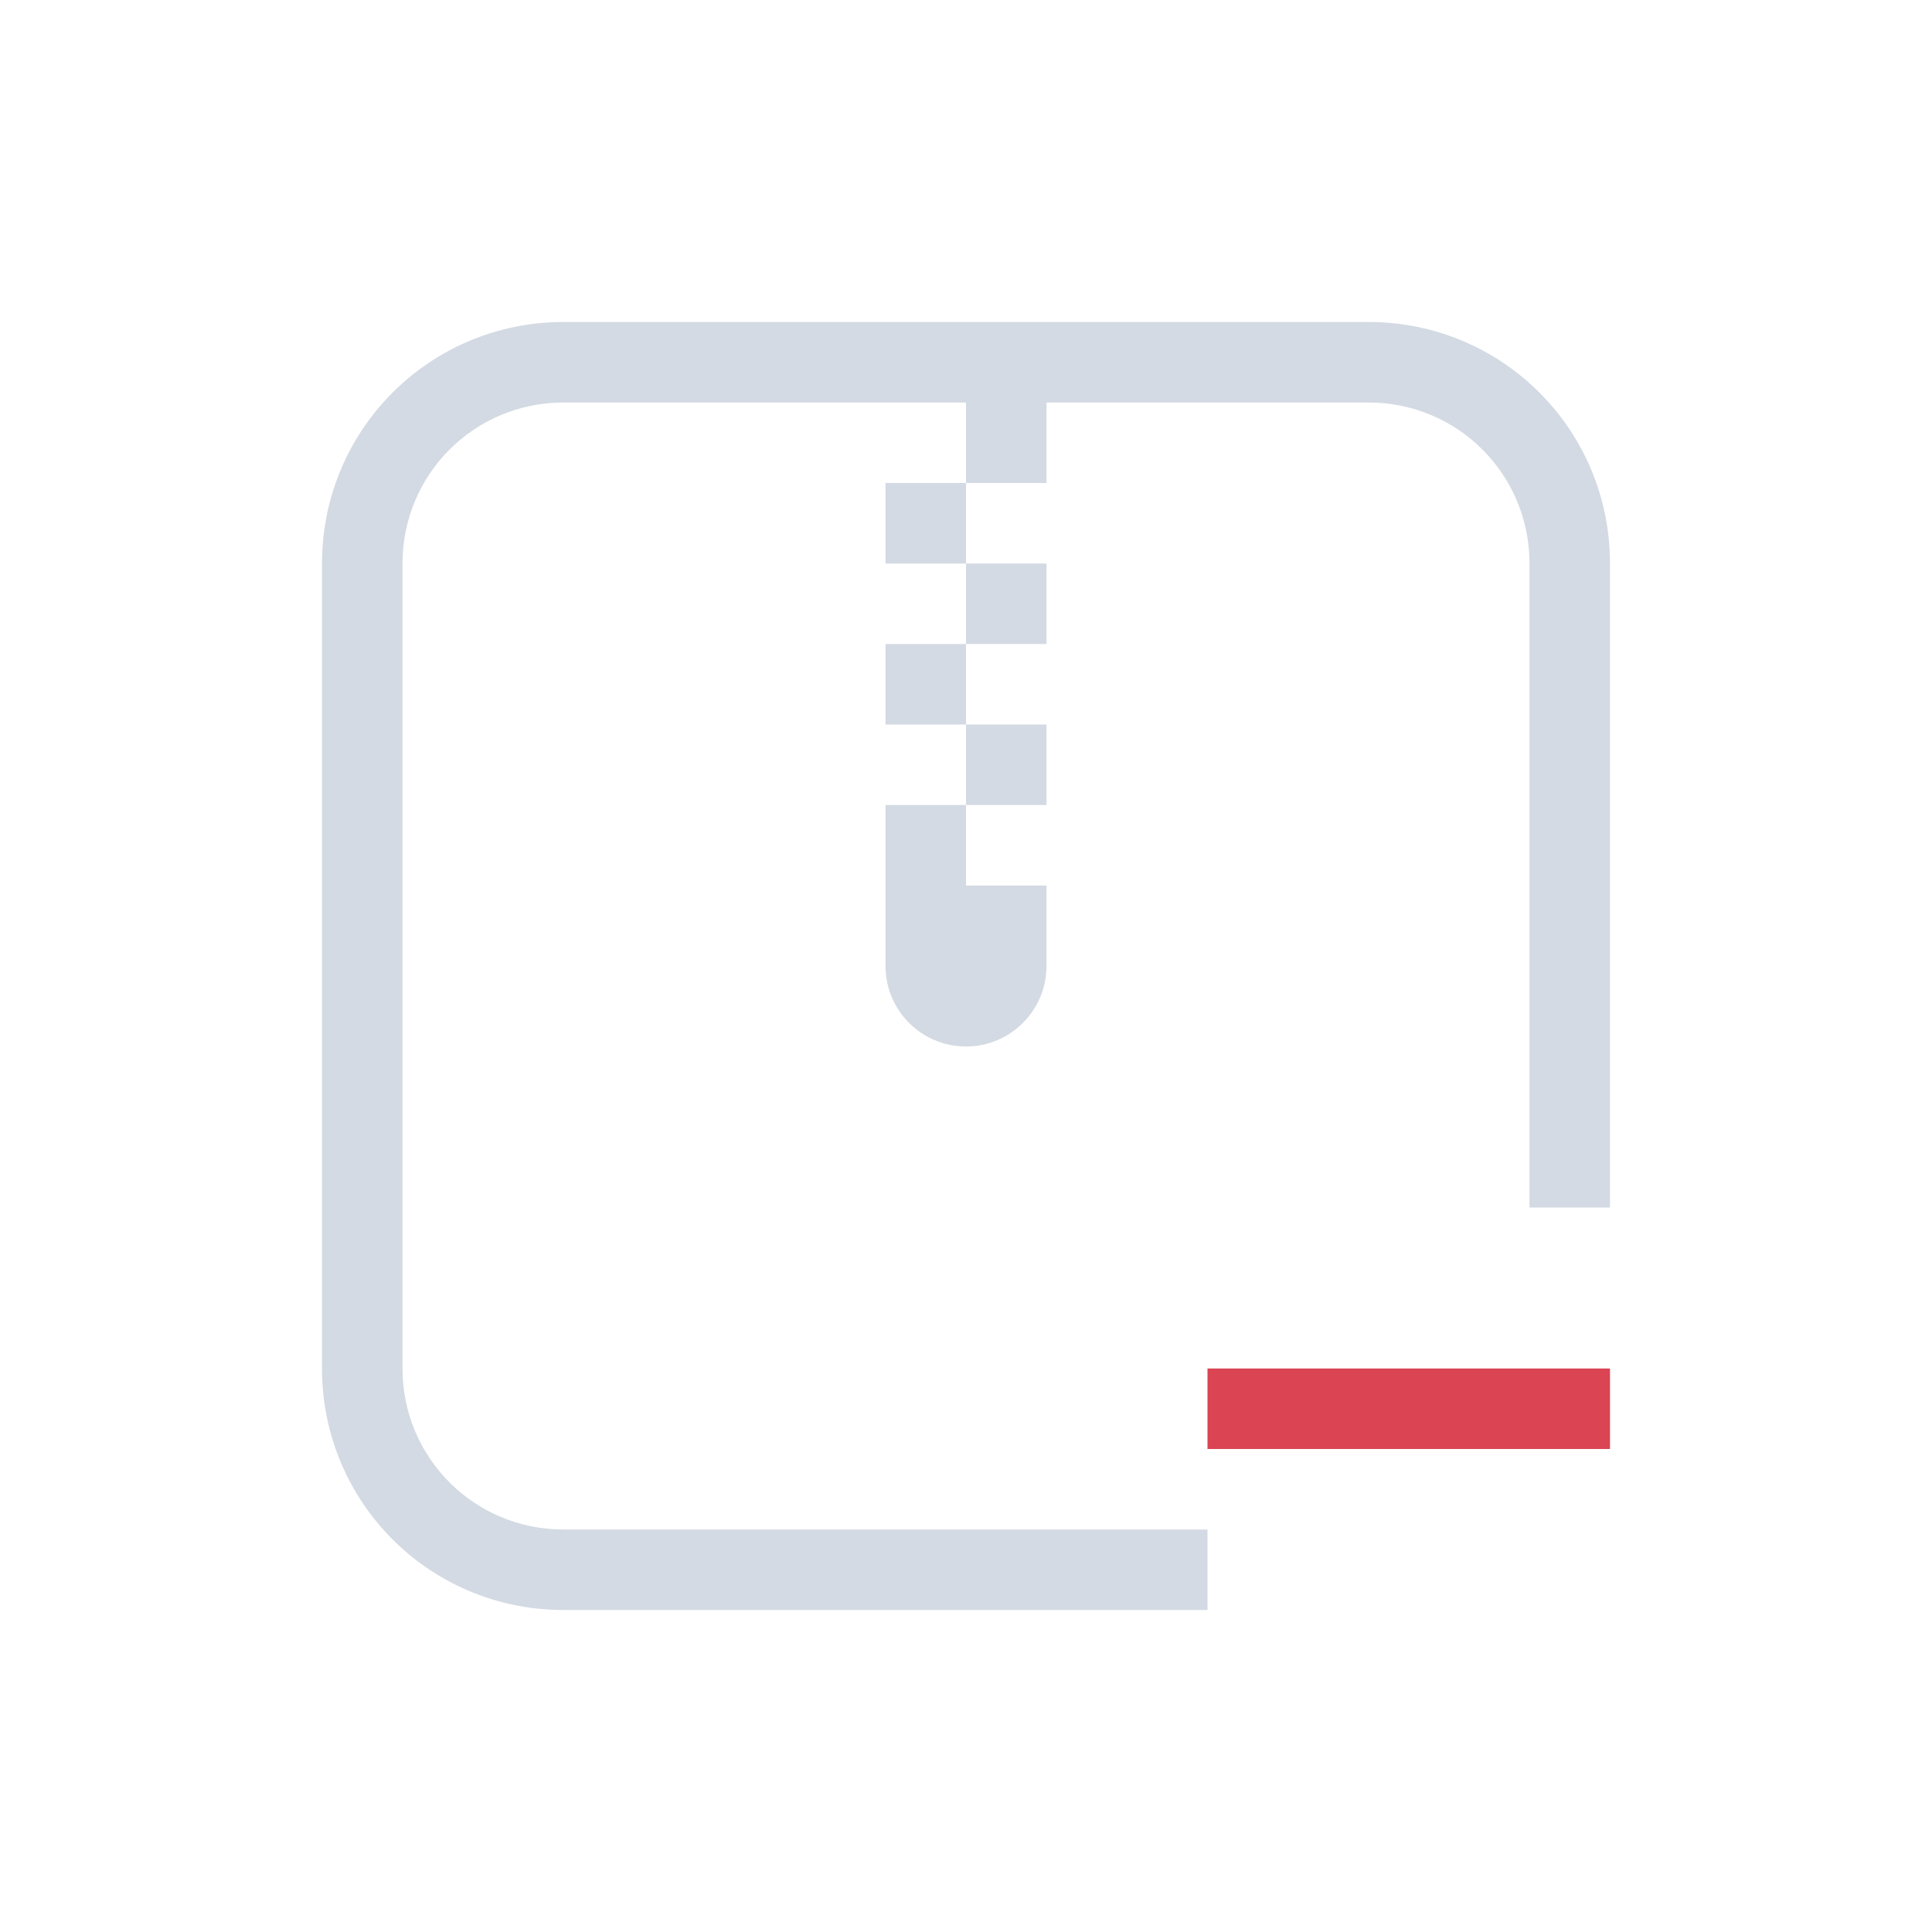 <svg width="24" height="24" version="1.1" viewBox="0 0 24 24" xmlns="http://www.w3.org/2000/svg">
 <style id="current-color-scheme" type="text/css">.ColorScheme-Text{color:#d3dae3;}.ColorScheme-NegativeText{color:#da4453;}</style>
 <path class="ColorScheme-NegativeText" d="m15 17h5v1h-5z" fill="currentColor"/>
 <path class="ColorScheme-Text" d="m7 4c-1.662 0-3 1.338-3 3v10c0 1.662 1.338 3 3 3h8v-1h-8c-1.108 0-2-0.892-2-2v-10c0-1.108 0.892-2 2-2h5v1h1v-1h4c1.108 0 2 0.892 2 2v8h1v-8c0-1.662-1.338-3-3-3h-5zm5 2h-1v1h1zm0 1v1h1v-1zm0 1h-1v1h1zm0 1v1h1v-1zm0 1h-1v2c0 0.552 0.448 1 1 1s1-0.448 1-1v-1h-1z" fill="currentColor"/>
</svg>
